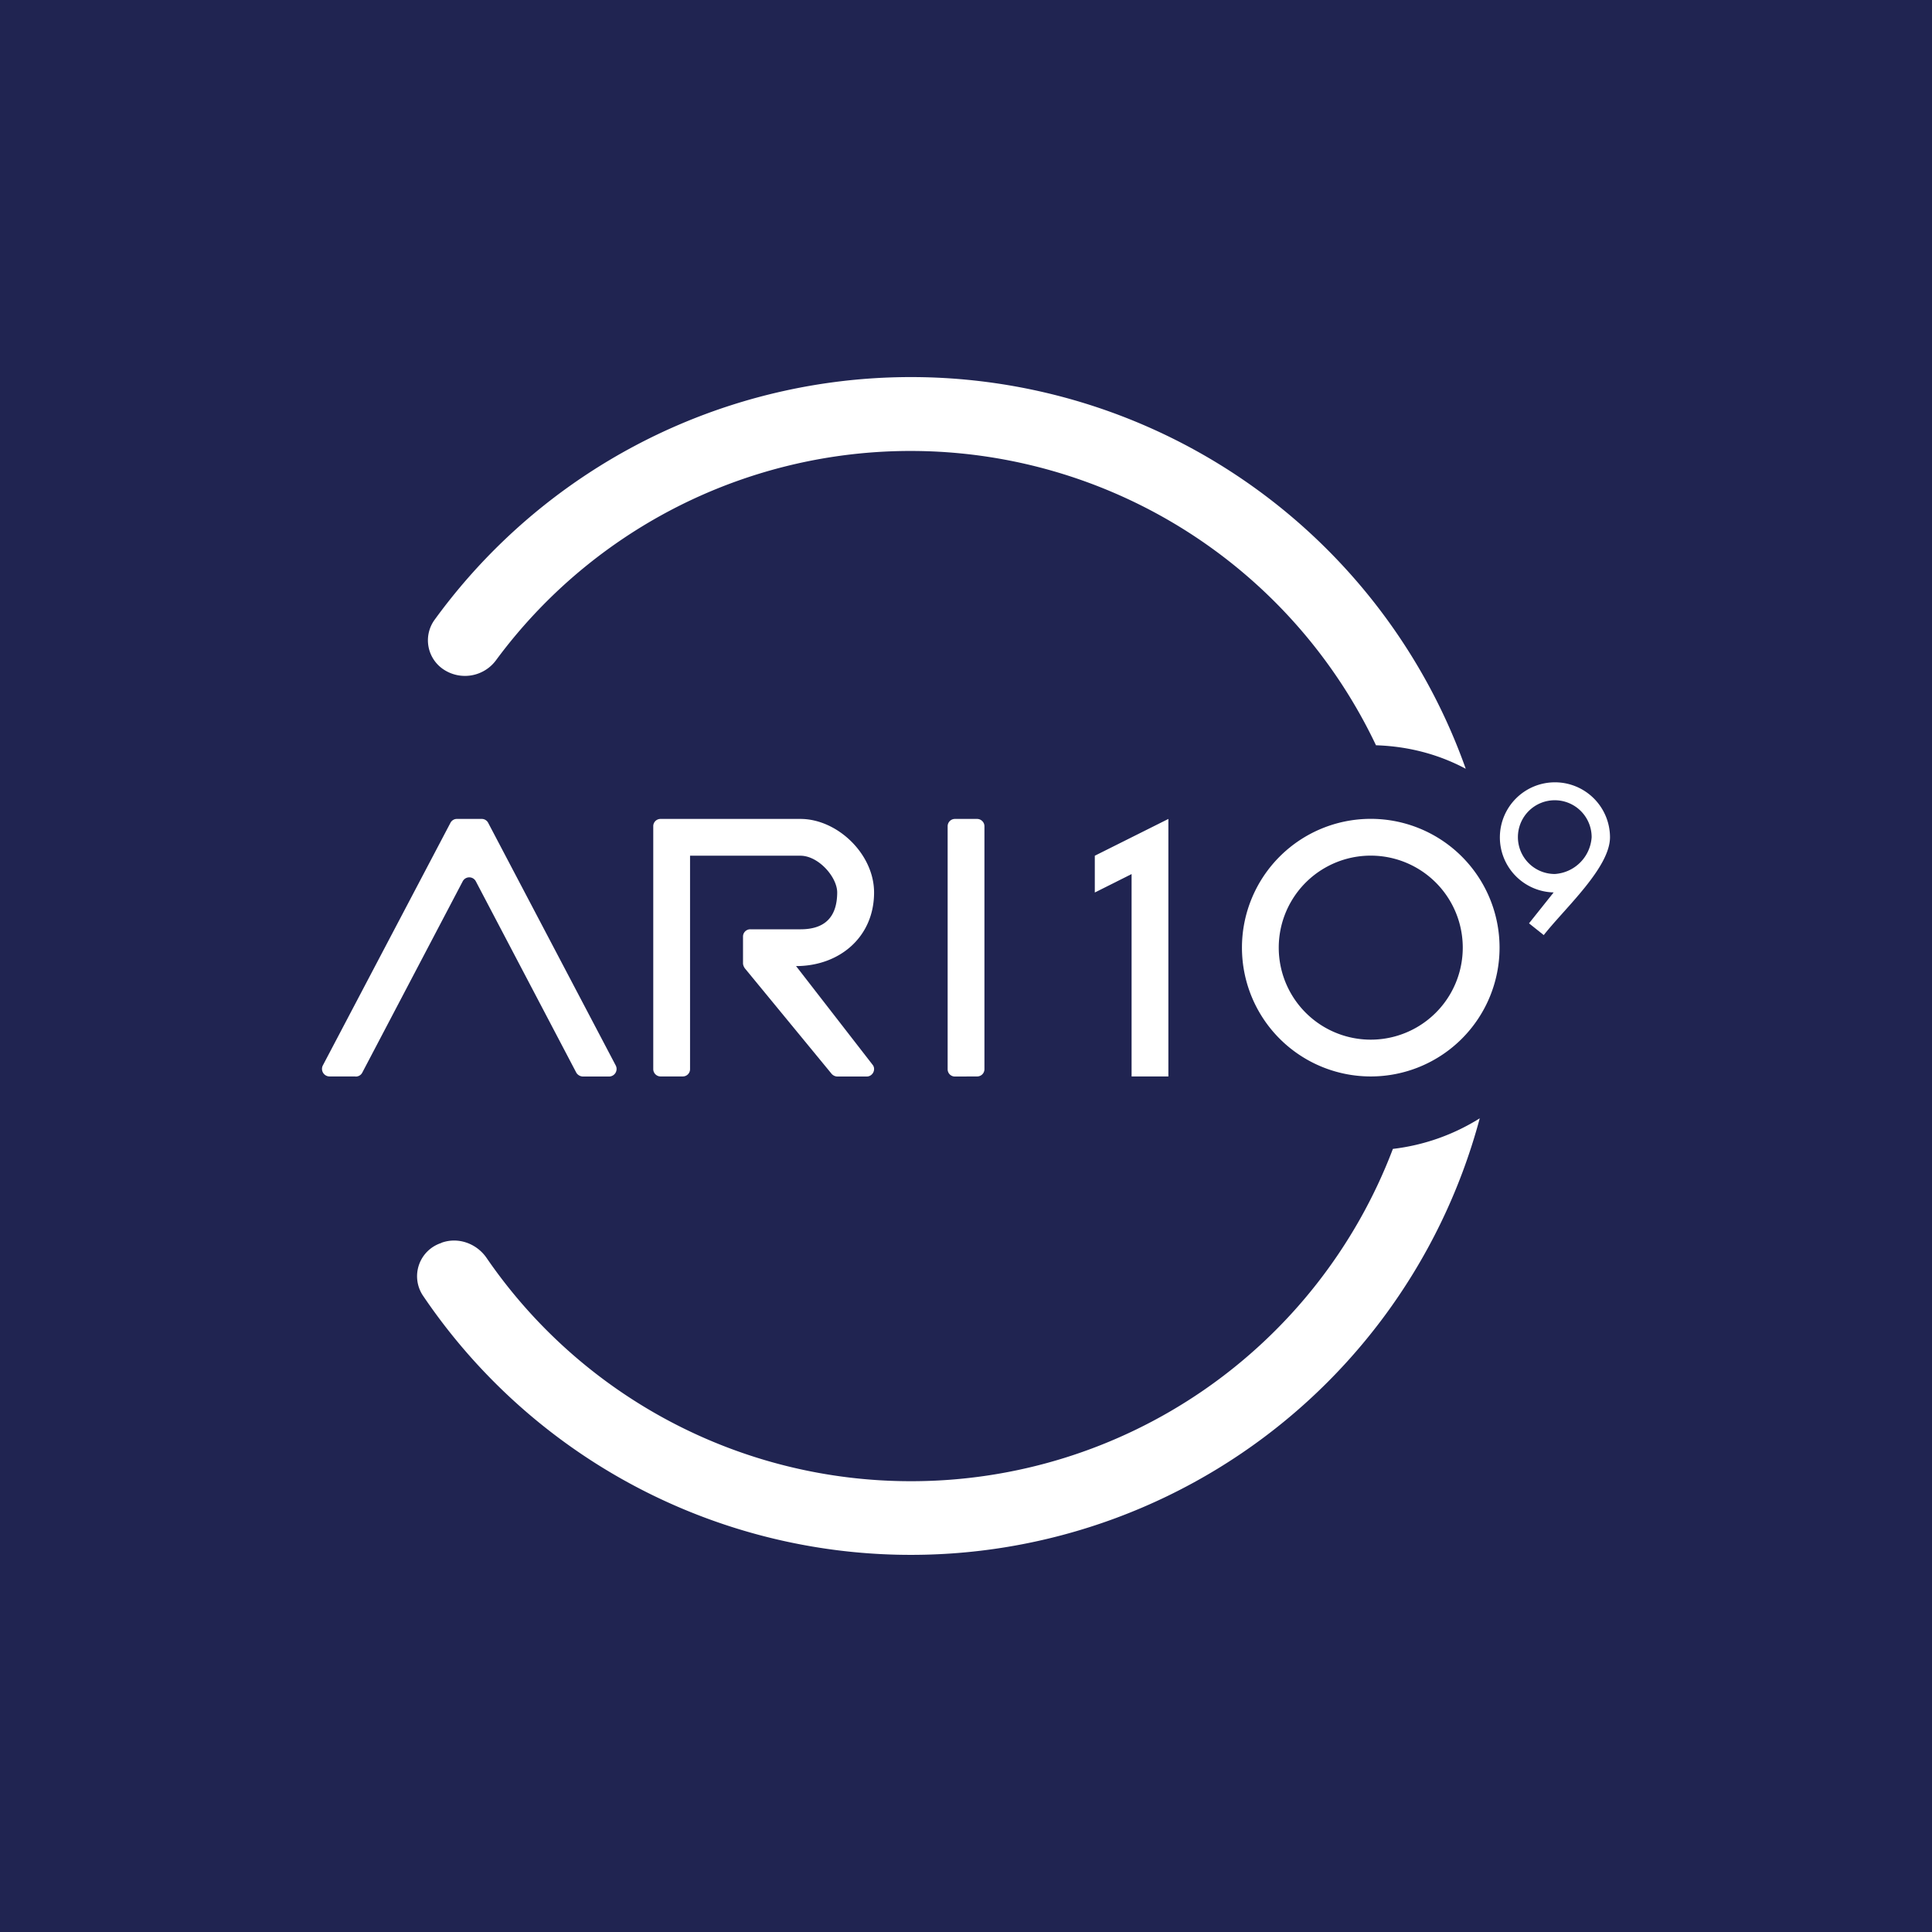<svg xmlns="http://www.w3.org/2000/svg" width="24" height="24" fill="none" viewBox="0 0 24 24">
    <rect x="0" y="0" width="24" height="24" fill="#808080" stroke="none"/>
    <g clip-path="url(#ARI10__a)">
        <path fill="#202451" d="M24 0H0v24h24z"/>
        <path fill="#fff" d="M11.315 18.4a6.4 6.4 0 0 0 5.988-4.128 2.6 2.6 0 0 0 1.079-.38 7.315 7.315 0 0 1-13.133 2.195.434.434 0 0 1 .229-.645l.009-.005c.206-.073.43.01.553.183a6.39 6.39 0 0 0 5.275 2.78M5.51 8.316a.48.48 0 0 0 .658-.123 6.4 6.4 0 0 1 10.925 1.065c.407.013.781.114 1.115.292A7.314 7.314 0 0 0 5.396 7.703a.434.434 0 0 0 .114.613m-1.097 5.057a.09.09 0 0 0 .086-.046l1.248-2.377a.092.092 0 0 1 .165 0l1.248 2.377a.1.1 0 0 0 .087.046h.32a.094.094 0 0 0 .082-.137l-1.586-3.017a.09.09 0 0 0-.083-.046h-.3a.09.09 0 0 0-.083.046L4.01 13.236a.094.094 0 0 0 .087.136h.32zm5.53-3.2H8.207a.09.09 0 0 0-.092.091v3.017c0 .05.041.091.091.091h.275a.09.09 0 0 0 .091-.09V10.63h1.371c.224 0 .457.265.457.457q-.002.458-.457.457h-.621a.09.09 0 0 0-.092.092v.333q.002.03.023.06l1.079 1.312a.1.1 0 0 0 .068.032h.366c.078 0 .119-.092.073-.147l-.95-1.225c.539 0 .969-.36.969-.914 0-.48-.458-.914-.915-.914m1.92 3.2a.09.09 0 0 1-.091-.092v-3.017c0-.05.04-.091.091-.091h.274c.05 0 .092.04.092.091v3.017a.09.09 0 0 1-.091.091z"/>
        <path fill="#fff" fill-rule="evenodd" d="M17.028 12.915a1.143 1.143 0 1 0 0-2.286 1.143 1.143 0 0 0 0 2.286m0 .457a1.6 1.6 0 0 0 1.6-1.6 1.6 1.6 0 1 0-1.6 1.6" clip-rule="evenodd"/>
        <path fill="#fff" d="m14.514 10.173-.914.457v.457l.457-.229v2.514h.457z"/>
        <path fill="#fff" fill-rule="evenodd" d="M19.3 11.086a.684.684 0 1 1 .7-.686c0 .38-.562.883-.823 1.216l-.183-.146zm.014-.229a.458.458 0 1 1 .458-.457.49.49 0 0 1-.457.457" clip-rule="evenodd"/>
    </g>
    <defs>
        <clipPath id="ARI10__a">
            <path fill="#fff" d="M0 0h24v24H0z"/>
        </clipPath>
    </defs>
</svg>
